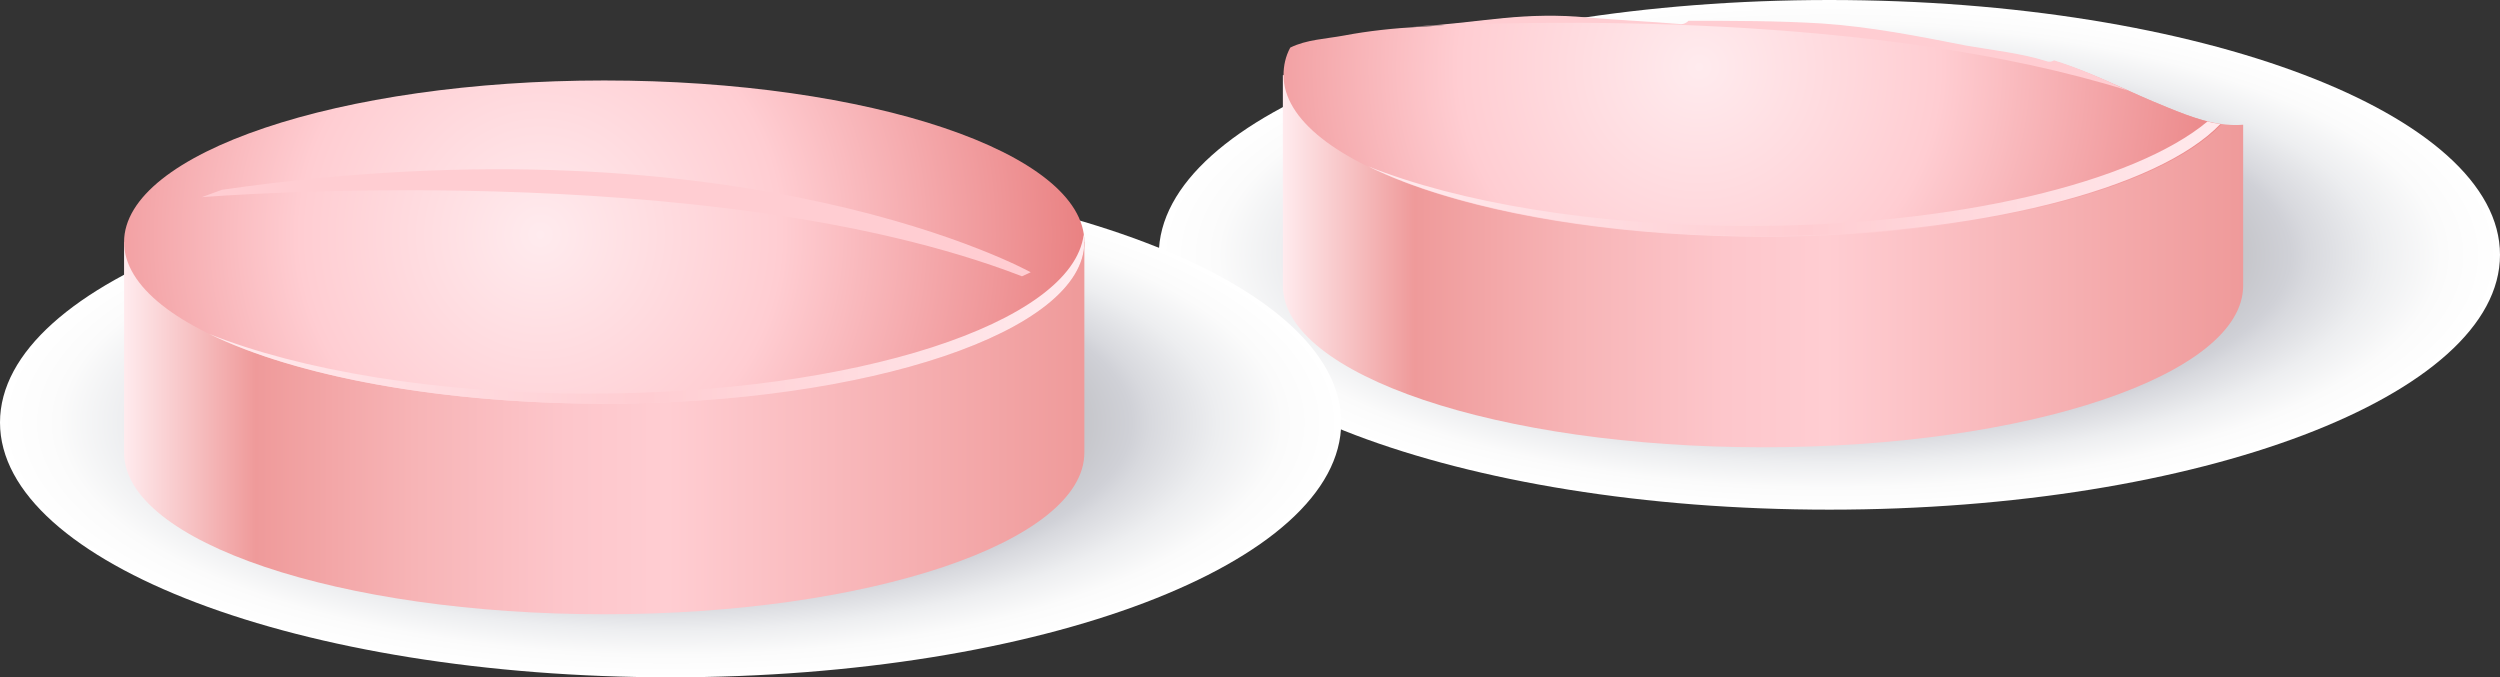 <?xml version="1.0" encoding="utf-8"?>
<!-- Generator: Adobe Illustrator 18.1.1, SVG Export Plug-In . SVG Version: 6.00 Build 0)  -->
<!DOCTYPE svg PUBLIC "-//W3C//DTD SVG 1.1//EN" "http://www.w3.org/Graphics/SVG/1.1/DTD/svg11.dtd">
<svg version="1.1" id="Layer_1" xmlns="http://www.w3.org/2000/svg" xmlns:xlink="http://www.w3.org/1999/xlink" x="0px" y="0px"
	 viewBox="0 0 372.8 101" enable-background="new 0 0 372.8 101" xml:space="preserve">
<rect x="0" y="0" width="372.8" height="101" fill="#333333" stroke="none"/>
<g>
	
		<radialGradient id="SVGID_1_" cx="-45.645" cy="124.195" r="15.514" gradientTransform="matrix(6.445 0 0 -2.449 567.011 342.208)" gradientUnits="userSpaceOnUse">
		<stop  offset="0.143" style="stop-color:#817E7A"/>
		<stop  offset="0.687" style="stop-color:#D0D1D7"/>
		<stop  offset="0.715" style="stop-color:#D8D9DE"/>
		<stop  offset="0.815" style="stop-color:#EDEEF0"/>
		<stop  offset="0.912" style="stop-color:#FBFBFB"/>
		<stop  offset="1" style="stop-color:#FFFFFF"/>
	</radialGradient>
	<path fill="url(#SVGID_1_)" d="M372.8,38c0,21-44.8,38-100,38s-100-17-100-38s44.8-38,100-38S372.8,17,372.8,38z"/>
	<g>
		
			<linearGradient id="SVGID_2_" gradientUnits="userSpaceOnUse" x1="-126.157" y1="296.882" x2="-96.323" y2="296.882" gradientTransform="matrix(4.8 0 0 -4.8 796.86 1463.883)">
			<stop  offset="0" style="stop-color:#FFEBEE"/>
			<stop  offset="0.137" style="stop-color:#EF9A9A"/>
			<stop  offset="0.302" style="stop-color:#F7B4B6"/>
			<stop  offset="0.46" style="stop-color:#FDC6CB"/>
			<stop  offset="0.566" style="stop-color:#FFCDD2"/>
			<stop  offset="1" style="stop-color:#EF9A9A"/>
		</linearGradient>
		<path fill="url(#SVGID_2_)" d="M321,15.1c-2-0.8-4-1.8-6-2.6l-47.4,3.2l-76.3-4.5v31.4c0,13.3,32.1,24.1,71.6,24.1
			s71.6-10.8,71.6-24.1h0V18.6C329.9,19,325.1,16.8,321,15.1z"/>
		
			<radialGradient id="SVGID_3_" cx="-113.221" cy="302.894" r="22.667" gradientTransform="matrix(4.8 0 0 -4.8 796.86 1463.883)" gradientUnits="userSpaceOnUse">
			<stop  offset="0" style="stop-color:#FFEBEE"/>
			<stop  offset="0.33" style="stop-color:#FFCDD2"/>
			<stop  offset="0.824" style="stop-color:#E57373"/>
			<stop  offset="0.882" style="stop-color:#E67777"/>
			<stop  offset="0.936" style="stop-color:#E98282"/>
			<stop  offset="0.988" style="stop-color:#EE9494"/>
			<stop  offset="1" style="stop-color:#EF9A9A"/>
		</radialGradient>
		<path fill="url(#SVGID_3_)" d="M321,15.1c-4.9-2.1-9.6-4.5-14.7-6c-0.3,0.2-0.7,0.3-1.2,0.1c-3.9-1.2-7.9-1.6-11.9-2.3
			c-7.1-1.4-14.2-2.8-21.5-3.3c-6.6-0.4-13.2-0.4-19.9-0.4c-0.3,0.3-0.7,0.5-1.1,0.5c-4.7-0.4-9.4-0.6-14.1-1
			c-4.2-0.4-8.3-0.3-12.4,0.1c-4.2,0.4-8.3,1-12.5,1.2c-3.8,0.2-7.6,0.6-11.3,1.3c-2.7,0.5-5.6,0.6-8,1.8c-0.7,1.3-1,2.7-1,4.1
			c0,13.3,32.1,24.1,71.6,24.1c31.8,0,58.9-7,68.2-16.7C327.6,17.9,324.1,16.4,321,15.1z"/>
		
			<linearGradient id="SVGID_4_" gradientUnits="userSpaceOnUse" x1="-123.511" y1="299.422" x2="-96.323" y2="299.422" gradientTransform="matrix(4.8 0 0 -4.8 796.86 1463.883)">
			<stop  offset="0" style="stop-color:#FFEBEE"/>
			<stop  offset="0.5" style="stop-color:#FFCDD2"/>
			<stop  offset="1" style="stop-color:#FFEBEE"/>
		</linearGradient>
		<path fill="url(#SVGID_4_)" d="M329.2,18.1c-10.9,9.1-37.5,15.6-68.5,15.6c-22.8,0-43.2-3.5-56.7-8.9
			c12.9,6.3,34.5,10.4,58.9,10.4c31.8,0,58.9-7,68.2-16.7C330.4,18.4,329.8,18.3,329.2,18.1z"/>
		<path fill="#FFCDD2" d="M306.3,9c-0.3,0.2-0.7,0.3-1.2,0.1c-3.9-1.2-7.9-1.6-11.9-2.3c-7.1-1.4-14.2-2.8-21.5-3.3
			c-6.6-0.4-13.2-0.4-19.9-0.4c-0.3,0.3-0.7,0.5-1.1,0.5c-4.7-0.4-9.4-0.6-14.1-1c-4.2-0.4-8.3-0.3-12.4,0.1
			c-4.2,0.4-8.3,1-12.5,1.2c-0.5,0-1,0.1-1.5,0.1c18.8-1,69.7-2.2,107.1,9.5C313.7,11.8,310.1,10.2,306.3,9z"/>
	</g>
</g>
<g>
	
		<radialGradient id="SVGID_5_" cx="-72.456" cy="113.989" r="15.514" gradientTransform="matrix(6.445 0 0 -2.449 567.011 342.208)" gradientUnits="userSpaceOnUse">
		<stop  offset="0.143" style="stop-color:#817E7A"/>
		<stop  offset="0.687" style="stop-color:#D0D1D7"/>
		<stop  offset="0.715" style="stop-color:#D8D9DE"/>
		<stop  offset="0.815" style="stop-color:#EDEEF0"/>
		<stop  offset="0.912" style="stop-color:#FBFBFB"/>
		<stop  offset="1" style="stop-color:#FFFFFF"/>
	</radialGradient>
	<path fill="url(#SVGID_5_)" d="M200,63c0,21-44.8,38-100,38S0,84,0,63s44.8-38,100-38S200,42,200,63z"/>
	<g>
		
			<linearGradient id="SVGID_6_" gradientUnits="userSpaceOnUse" x1="-162.158" y1="291.673" x2="-132.325" y2="291.673" gradientTransform="matrix(4.8 0 0 -4.8 796.86 1463.883)">
			<stop  offset="0" style="stop-color:#FFEBEE"/>
			<stop  offset="0.137" style="stop-color:#EF9A9A"/>
			<stop  offset="0.302" style="stop-color:#F7B4B6"/>
			<stop  offset="0.46" style="stop-color:#FDC6CB"/>
			<stop  offset="0.566" style="stop-color:#FFCDD2"/>
			<stop  offset="1" style="stop-color:#EF9A9A"/>
		</linearGradient>
		<path fill="url(#SVGID_6_)" d="M161.7,67.5c0,13.3-32.1,24.1-71.6,24.1S18.5,80.8,18.5,67.5V36.1l76.3,4.5l66.9-4.5L161.7,67.5
			L161.7,67.5z"/>
		
			<radialGradient id="SVGID_7_" cx="-149.222" cy="297.685" r="22.667" gradientTransform="matrix(4.8 0 0 -4.8 796.86 1463.883)" gradientUnits="userSpaceOnUse">
			<stop  offset="0" style="stop-color:#FFEBEE"/>
			<stop  offset="0.33" style="stop-color:#FFCDD2"/>
			<stop  offset="0.824" style="stop-color:#E57373"/>
			<stop  offset="0.882" style="stop-color:#E67777"/>
			<stop  offset="0.936" style="stop-color:#E98282"/>
			<stop  offset="0.988" style="stop-color:#EE9494"/>
			<stop  offset="1" style="stop-color:#EF9A9A"/>
		</radialGradient>
		<path fill="url(#SVGID_7_)" d="M161.7,36.1c0,13.3-32.1,24.1-71.6,24.1S18.5,49.4,18.5,36.1S50.6,12,90.1,12
			C129.7,12,161.7,22.8,161.7,36.1z"/>
		
			<linearGradient id="SVGID_8_" gradientUnits="userSpaceOnUse" x1="-159.512" y1="295.059" x2="-132.325" y2="295.059" gradientTransform="matrix(4.8 0 0 -4.8 796.86 1463.883)">
			<stop  offset="0" style="stop-color:#FFEBEE"/>
			<stop  offset="0.5" style="stop-color:#FFCDD2"/>
			<stop  offset="1" style="stop-color:#FFEBEE"/>
		</linearGradient>
		<path fill="url(#SVGID_8_)" d="M87.9,58.7c-22.8,0-43.2-3.5-56.7-8.9c12.9,6.3,34.5,10.4,58.9,10.4c39.5,0,71.6-10.8,71.6-24.1
			c0-0.4,0-0.7-0.1-1.1C159.9,48.2,127.5,58.7,87.9,58.7z"/>
		<path fill="#FFCDD2" d="M30.1,29.4c0,0,75.7-6.2,122.3,11.8l1.3-0.6c0,0-42.4-23.6-120.6-12.3L30.1,29.4z"/>
	</g>
</g>
</svg>

